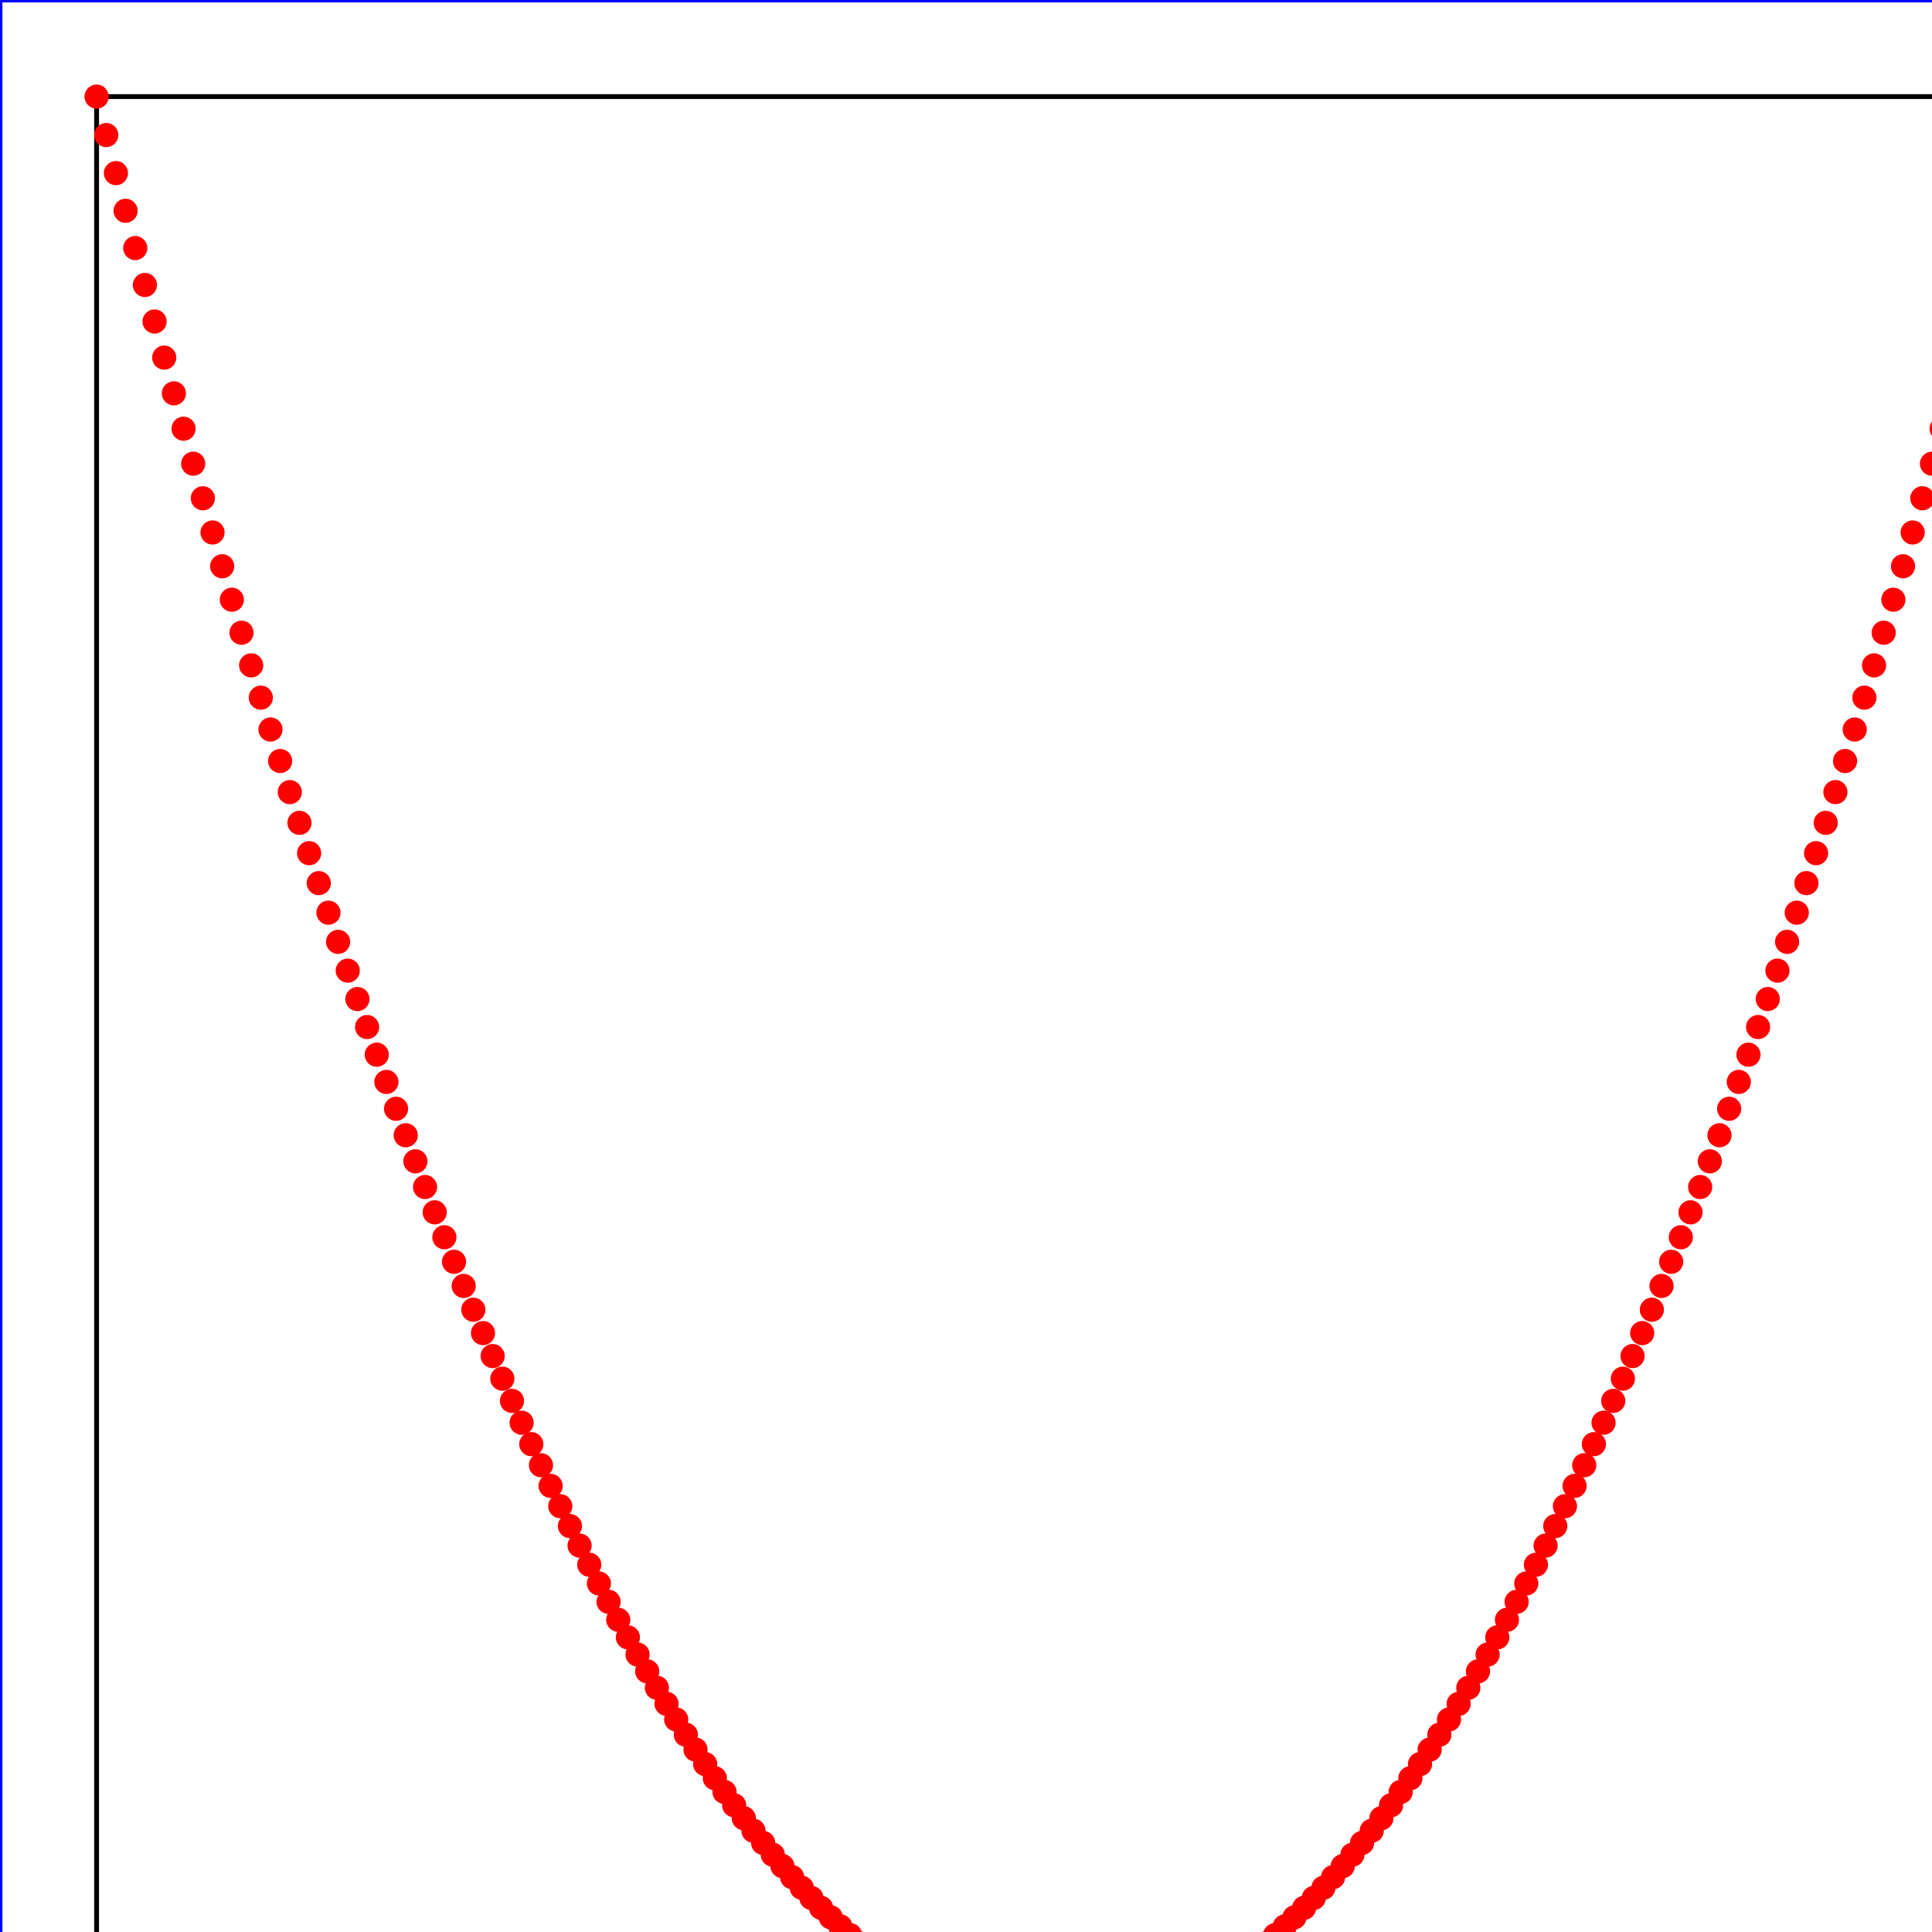 <svg height="400" width="400" xmlns="http://www.w3.org/2000/svg" style="background-color: white; border: 10px solid black"> 
  <defs>
    <!-- Dot marker definition -->
    <marker
      id="dot"
      viewBox="0 0 10 10"
      refX="5"
      refY="5"
      markerWidth="5"
      markerHeight="5">
      <circle cx="5" cy="5" r="5" fill="red" />
    </marker>
  </defs>

  <rect x="0" y="0" width="420" height="420" fill="none" stroke="blue" stroke-width="1" />
  <rect x="20" y="20" width="400" height="400" fill="none" stroke="black" stroke-width="1" />
  
    <polyline
    points="20.0,20.0 22,27.96 24,35.84 26,43.64 28,51.36 30.0,59.0 32,66.56 34,74.04 36,81.44 38,88.76 40.0,96.0 42,103.16 44,110.24 46,117.24 48,124.16 50.0,131.0 52.0,137.76 54,144.44 56,151.04 58,157.56 60.0,164.0 62,170.36 64.0,176.64 66.0,182.84 68.0,188.96 70.0,195.0 72.0,200.96 74.0,206.84 76.0,212.64 78.0,218.36 80.0,224.0 82,229.56 84.0,235.04 86,240.44 88.0,245.76 90.0,251.0 92.0,256.16 94.0,261.24 96.0,266.24 98.0,271.16 100.0,276.0 102.0,280.76 104,285.44 106.0,290.04 108,294.56 110.0,299.0 112.0,303.36 114.0,307.64 116.0,311.84 118,315.96 120.0,320.0 122.0,323.96 124.0,327.84 126.0,331.64 128.0,335.36 130.0,339.0 132.0,342.56 134.0,346.04 136.0,349.44 138.0,352.76 140.0,356.0 142.0,359.16 144.0,362.24 146.0,365.24 148.0,368.16 150.0,371.0 152,373.76 154.0,376.44 156.0,379.04 158.0,381.56 160.0,384.0 162.0,386.36 164.0,388.64 166.0,390.84 168.0,392.96 170.0,395.0 172.0,396.96 174.0,398.84 176.0,400.64 178.0,402.36 180.0,404.0 182.0,405.56 184.0,407.04 186.0,408.44 188,409.76 190.0,411.0 192.0,412.16 194,413.24 196,414.24 198.0,415.16 200.0,416.0 202,416.76 204.0,417.44 206.0,418.04 208.0,418.56 210.0,419.0 212.0,419.36 214.0,419.64 216,419.84 218.0,419.96 220.0,420.0 222.0,419.96 224.0,419.84 226.0,419.64 228.0,419.36 230.0,419.0 232.0,418.56 234,418.04 236.0,417.44 238,416.76 240,416.0 242,415.16 244,414.24 246,413.24 248,412.16 250,411.0 252,409.76 254.0,408.44 256.0,407.04 258.0,405.56 260.0,404.0 262.0,402.36 264.0,400.64 266.0,398.84 268.0,396.96 270.0,395.0 272.0,392.96 274.0,390.84 276.0,388.64 278.0,386.36 280.0,384.0 282.0,381.56 284,379.04 286.0,376.44 288.0,373.76 290.0,371.0 292.0,368.16 294.0,365.24 296.0,362.24 298.0,359.16 300.0,356.0 302.0,352.76 304.0,349.44 306,346.04 308.0,342.56 310.0,339.0 312.0,335.36 314.0,331.64 316.0,327.84 318.0,323.96 320.0,320.0 322.0,315.96 324.0,311.84 326.0,307.64 328.0,303.36 330.0,299.0 332.0,294.56 334,290.04 336.0,285.44 338.0,280.76 340.0,276.0 342.0,271.16 344.0,266.24 346.0,261.24 348.0,256.16 350.0,251.0 352.0,245.76 354.0,240.44 356,235.04 358.0,229.56 360.0,224.0 362,218.36 364.0,212.64 366.0,206.84 368,200.96 370.0,195.0 372,188.96 374.0,182.84 376.0,176.64 378,170.36 380.0,164.0 382.0,157.56 384,151.04 386.0,144.44 388.0,137.76 390.0,131.0 392.0,124.16 394.0,117.24 396.0,110.24 398.0,103.16 400.0,96.0 402.0,88.76 404.0,81.44 406,74.04 408.0,66.56 410.0,59.0 412,51.36 414.0,43.64 416.0,35.84 418,27.96 420.0,20.0"
    fill="none"
    stroke="none"
    marker-start="url(#dot)"
    marker-mid="url(#dot)"
    marker-end="url(#dot)" />
</svg> 
